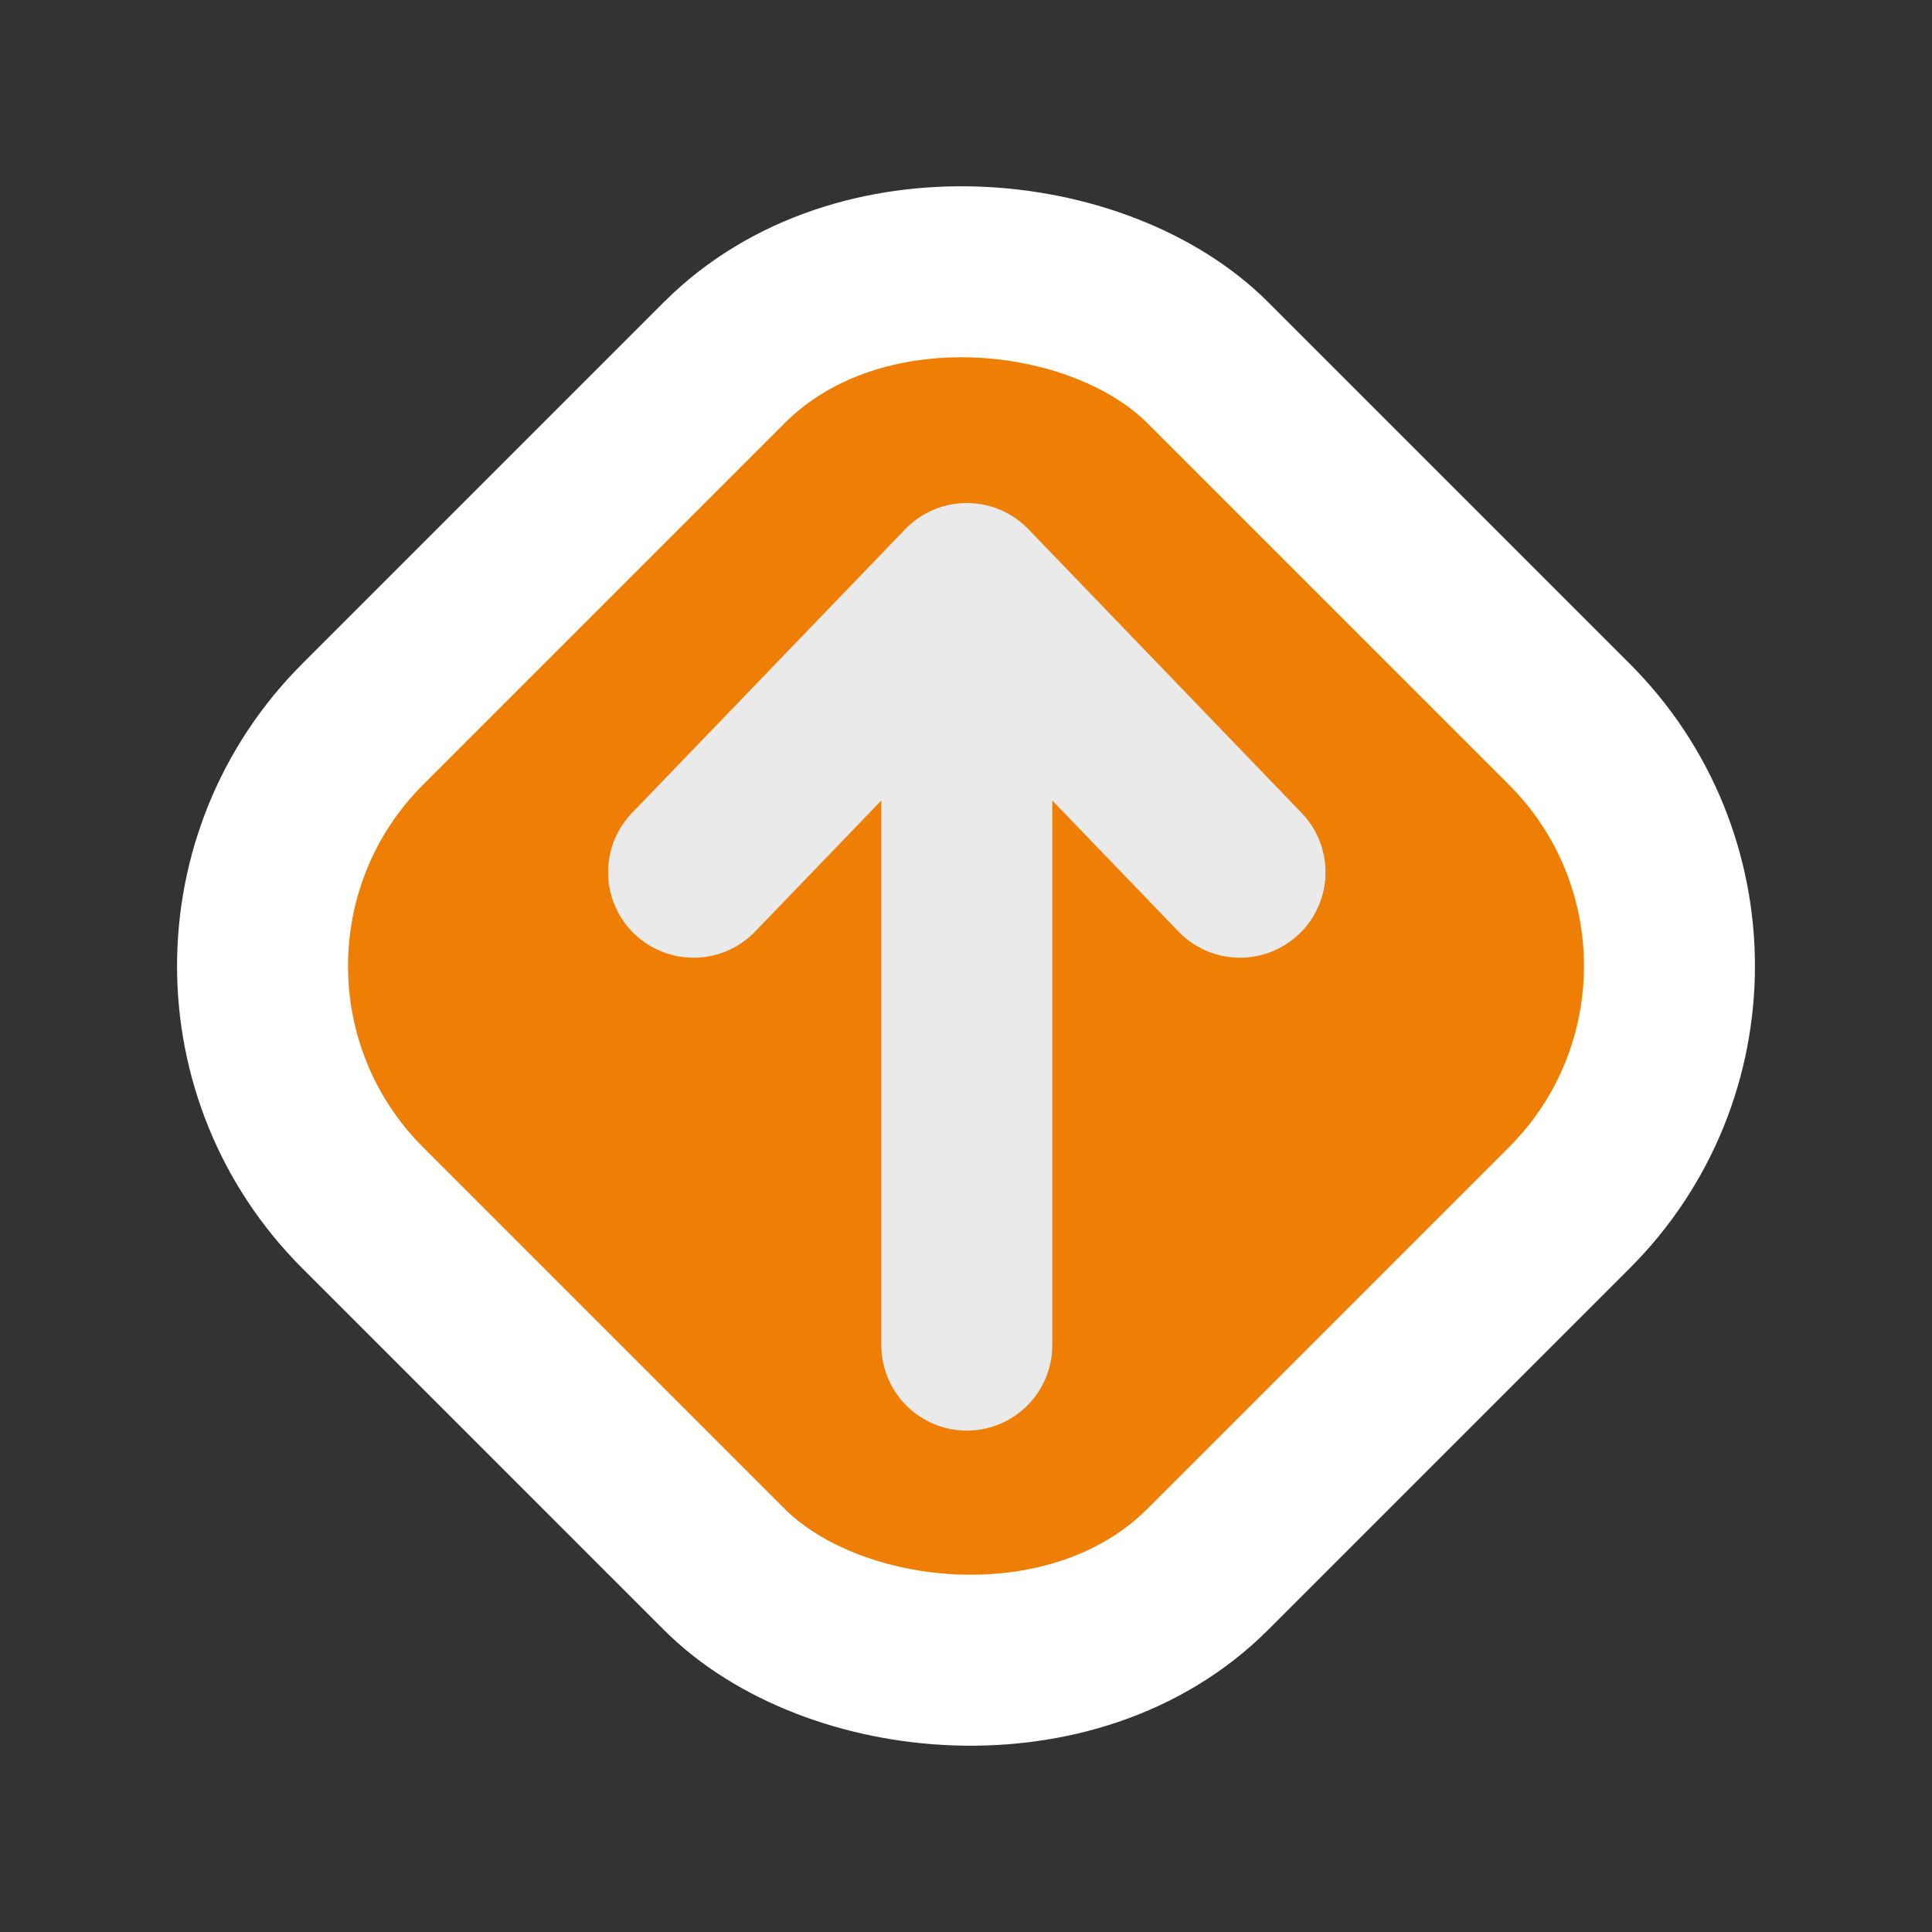 <svg width="113" height="113" viewBox="0 0 113 113" fill="none" xmlns="http://www.w3.org/2000/svg">
<rect x="0" y="0" width="113" height="113" fill="#333333" stroke="none"/>
<rect x="7.071" y="56.5" width="69.903" height="69.903" rx="20" transform="rotate(-45 7.071 56.5)" fill="#EF7F04" stroke="white" stroke-width="10"/>
<path d="M56.547 78.674L56.547 34.42M56.547 34.42L40.566 51.015M56.547 34.42L72.527 51.015" stroke="#EAEAEA" stroke-width="10" stroke-linecap="round" stroke-linejoin="round"/>
</svg>
